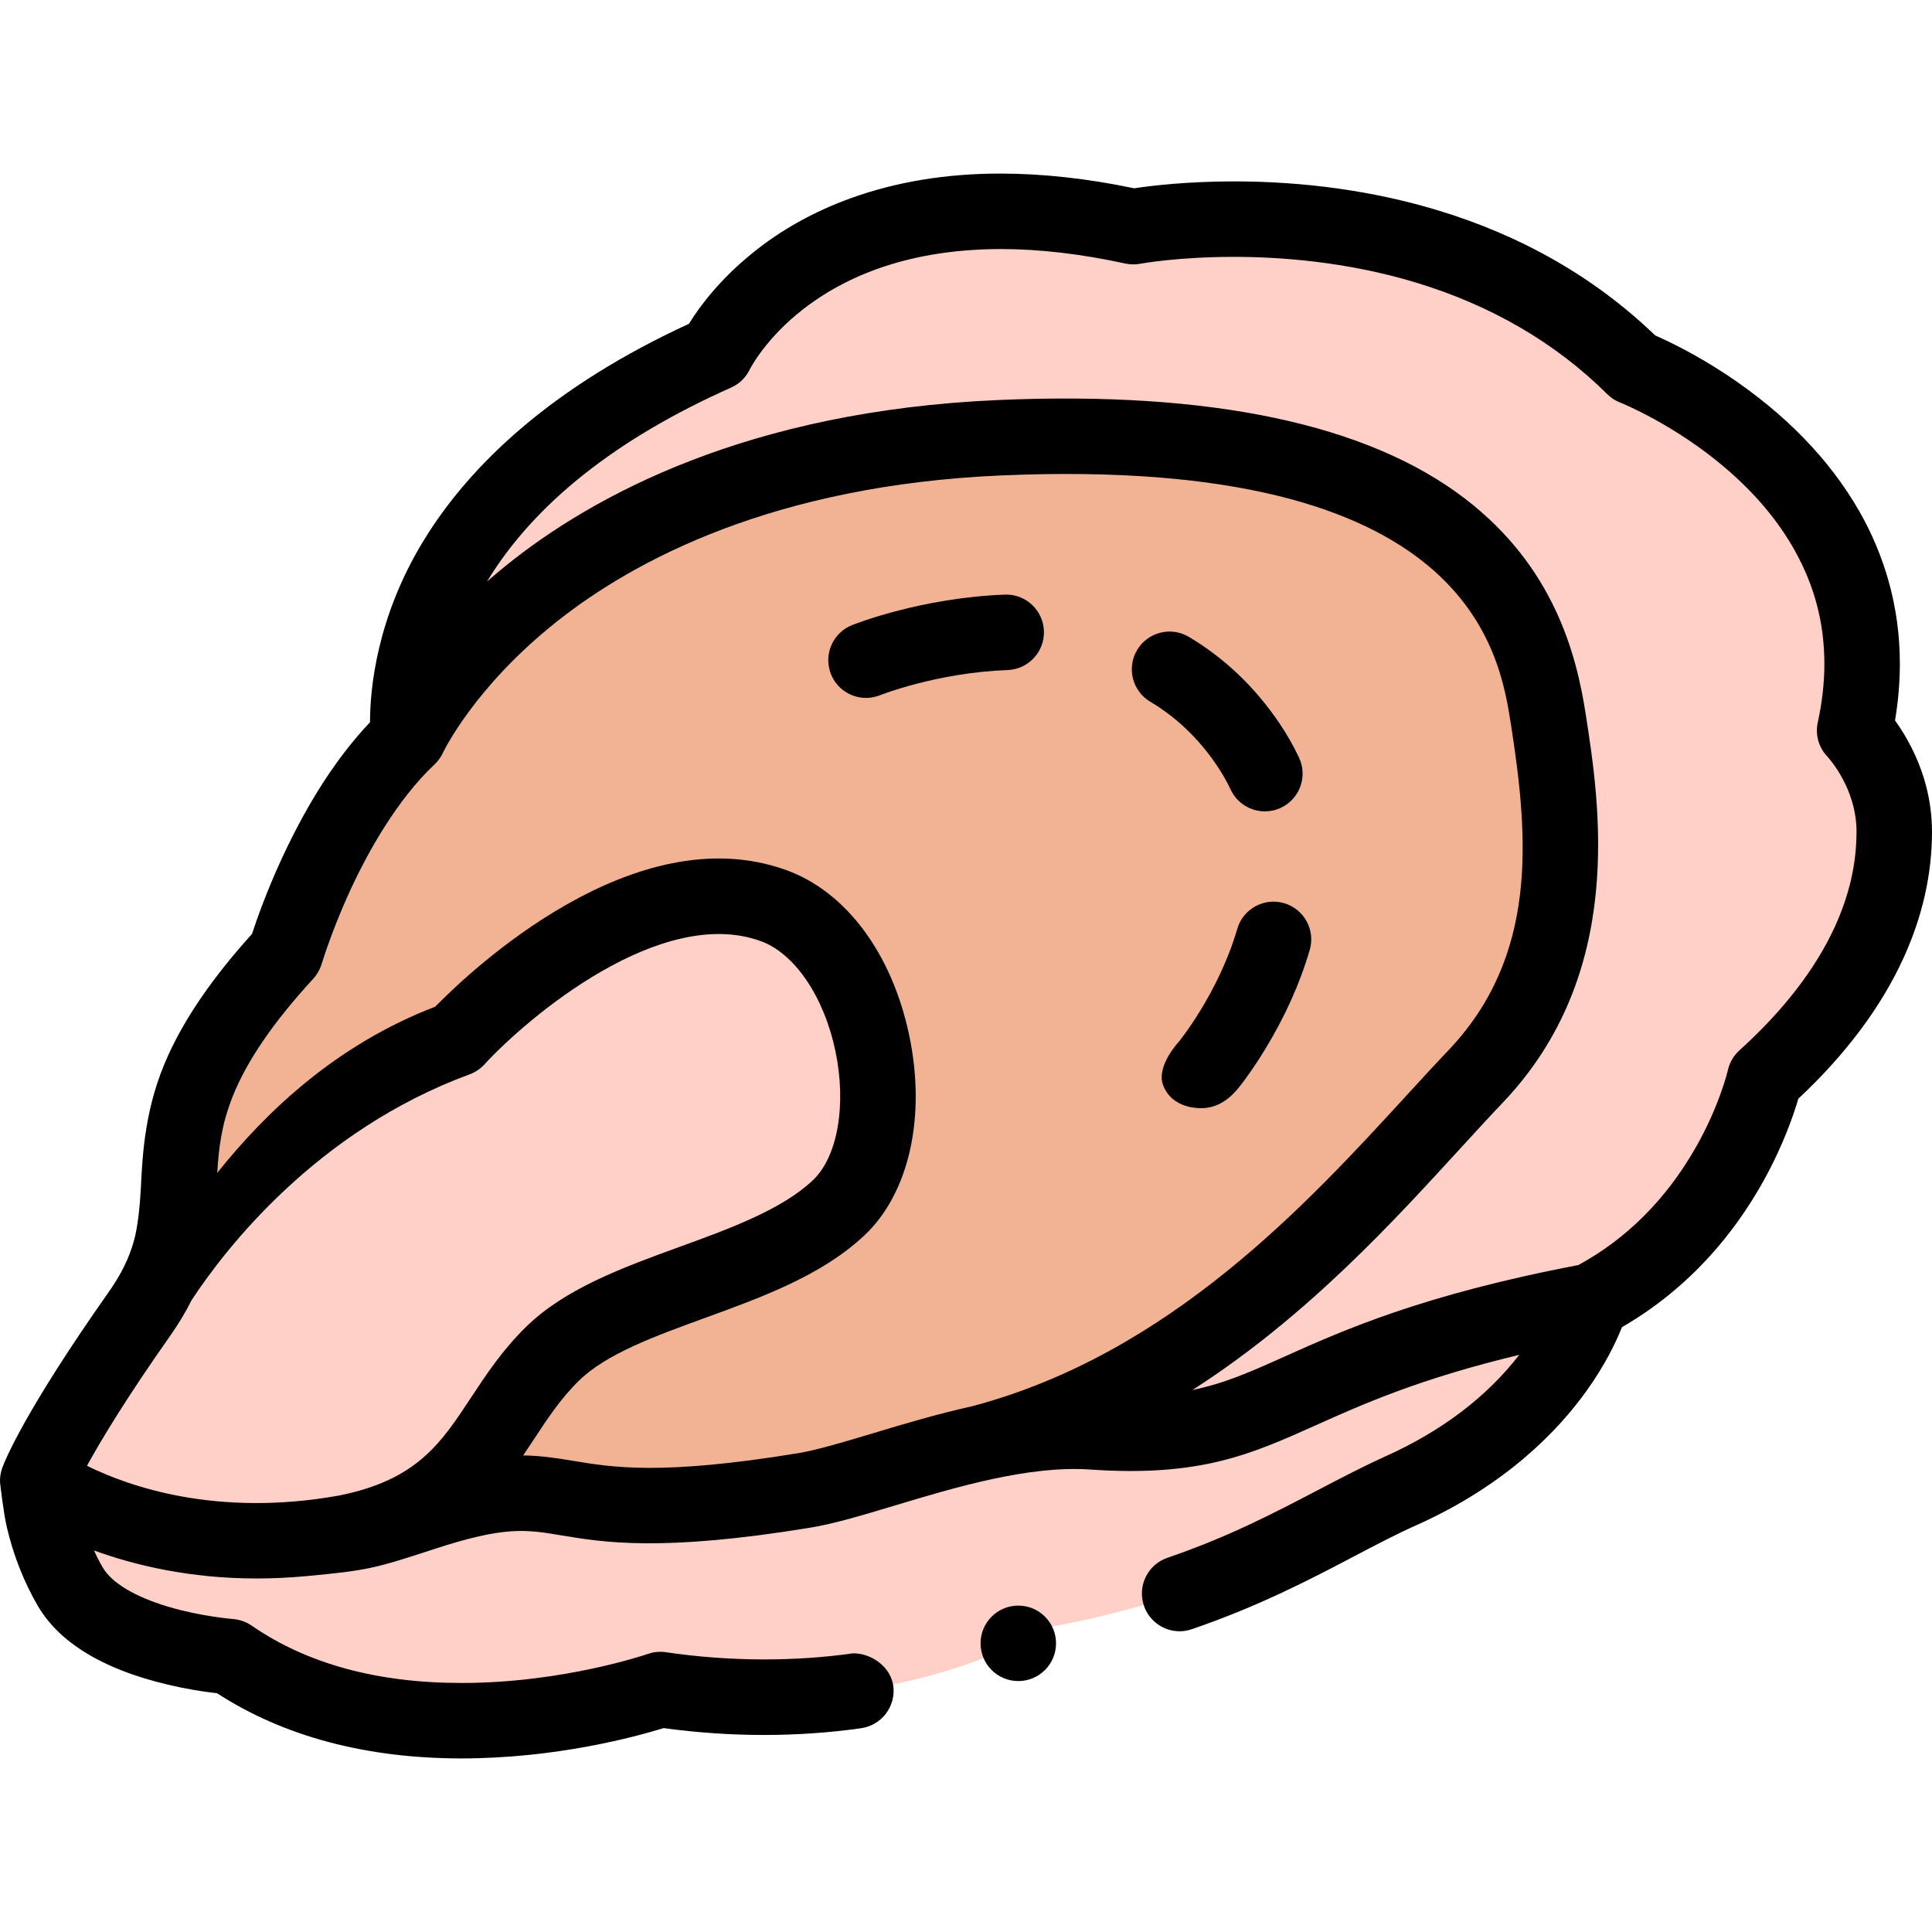 <svg id="Capa_1" enable-background="new 0 0 512 512" height="512" viewBox="0 0 512 512" width="512" xmlns="http://www.w3.org/2000/svg"><g><g><path d="m491.5 193.587c14.833-67.722-58.5-96.219-58.5-96.219-52.667-52.3-132.667-37.3-132.667-37.3-86-18.774-110.667 33.526-110.667 33.526-90.667 40.231-81.333 101.67-81.333 101.67-22 20.786-32.667 57.329-32.667 57.329-45.333 49.283-16 63.364-38.667 95.549s-27 44.254-27 44.254.611 14.458 8.667 28.162c9.507 16.17 42.334 18.467 42.334 18.467 46.667 32.185 114 8.717 114 8.717 63.333 9.387 102.667-16.456 102.667-16.456 48-8.717 70.642-25.921 93.667-36.252 42.079-18.88 50.333-50.244 50.333-50.244 37.333-19.445 46-59.005 46-59.005 27.946-25.26 34.325-48.818 34.333-65.376.008-16.093-10.5-26.822-10.5-26.822z" fill="#ffd0c7"/><path d="m391 285.33c-26.24 27.53-67.58 80.17-130.63 96.96-2.68.59-5.35 1.23-7.98 1.92-15.38 3.98-29.62 9.19-39.39 10.79-73.27 11.98-57.67-8.19-101 6-62.55 20.49-102-8.61-102-8.61s4.33-12.06 27-44.25c22.67-32.18-6.67-46.26 38.67-95.55 0 0 10.66-36.54 32.66-57.33 0 0 33.34-73.93 156.67-79.26s140.67 44.67 145.33 74.67c4.67 30 8 66-19.33 94.66z" fill="#f2b394"/><path d="m222.33 320c-19.31 18.32-57.99 21.33-75.82 38.67-17.84 17.33-18.79 40.31-54.82 47.49-50.66 9.12-81.69-13.77-81.69-13.77s4.33-12.06 27-44.25c0 0 .01-.01.02-.04 2.09-2.96 3.74-5.77 5.03-8.47 10.1-15.53 35.57-48.34 78.95-64.3 0 0 45.33-49.33 84-35.33 27.12 9.82 37.01 61.33 17.33 80z" fill="#ffd0c7"/></g><g><path d="m505.48 196.08c-1.01-1.8-2.109-3.53-3.279-5.16.85-5.05 1.279-10.101 1.279-15.01.011-7.44-.989-14.801-2.97-21.87-1.8-6.431-4.42-12.681-7.79-18.58-7.86-13.72-19.65-25.86-35.07-36.101-8.38-5.54-15.51-8.93-19.01-10.47-15.83-15.25-35.27-26.43-57.79-33.21-16.76-5.04-34.859-7.6-53.83-7.61-12.58.011-21.96 1.15-26.439 1.83-12.371-2.589-24.281-3.899-35.38-3.899h-.25c-14.2 0-27.46 2.189-39.41 6.5-9.78 3.53-18.55 8.41-26.06 14.51-8.76 7.08-14.03 14.13-16.91 18.81-17.38 7.98-32.43 17.381-44.75 27.95-10.59 9.08-19.24 19.08-25.69 29.71-12.27 20.15-14.08 39.08-14.07 47.92 0 .185-.002.095-.004.004-8.749 9.26-16.398 21.078-23.386 36.127-4.09 8.869-6.69 16.31-7.88 19.96-10.3 11.43-17.57 21.949-22.21 32.159-6.18 13.49-6.81 26.12-7.25 35.15-.27 4.74-.74 10.11-1.86 14.1-1.31 4.641-3.36 8.801-6.65 13.48-22.051 31.33-27.381 44.34-28.231 46.63-.43 1.19-.64 2.54-.58 3.81 0 .051.88 7.931 1.79 11.851 1.76 7.52 4.54 14.57 8.25 20.95 3.13 5.3 7.82 9.66 14.33 13.359 6.48 3.63 14.26 6.33 23.77 8.271 3.96.79 7.29 1.24 9.38 1.479 17.67 11.44 39.45 17.25 64.76 17.27 24.98-.03 45.78-5.63 53.57-8.04 17.7 2.42 35.46 2.43 52.36.03 5.46-.78 9.27-5.851 8.5-11.301-.7-4.909-5.66-8.55-10.6-8.55-15.77 2.24-33.04 2.17-49.65-.29-1.61-.24-3.22-.09-4.76.45 0 0-.03.01-.16.05-.22.08-22.35 7.65-49.09 7.65h-.26c-22.26 0-40.94-5.12-55.52-15.21-1.48-1.021-3.31-1.63-5.09-1.75-.08-.011-8.53-.69-17.09-3.271-4.26-1.27-8.04-2.859-10.92-4.58-2.94-1.729-5.17-3.76-6.29-5.699-.903-1.533-1.69-3.081-2.381-4.608 10.735 3.916 25.325 7.432 43.16 7.432 4.134 0 8.448-.196 12.923-.613.008 0 .019.003.027.003 16.341-1.526 18.256-2.015 34.093-7.202 18.671-6.115 24.271-5.181 33.549-3.632 11.213 1.872 26.569 4.436 65.952-2.002 6.422-1.05 13.919-3.305 22.601-5.917 15.768-4.743 35.398-10.652 51.763-9.512 29.087 2.01 42.578-4.039 59.66-11.702 12.527-5.619 27.536-12.348 53.975-18.688-8.628 11.147-20.529 20.18-35.372 26.86-6.141 2.779-11.95 5.819-18.101 9.04-11.649 6.09-23.7 12.39-39.76 17.88-2.53.87-4.57 2.67-5.75 5.069-1.17 2.4-1.34 5.11-.47 7.641 1.38 4.04 5.18 6.76 9.46 6.76 1.1 0 2.189-.19 3.239-.55h.011c17.92-6.16 31.33-13.19 43.16-19.4 5.779-3.04 11.229-5.899 16.399-8.189 23.8-10.66 37.59-25.19 44.97-35.5 5.021-6.99 7.9-13.07 9.44-16.95 8.58-4.95 16.39-11.25 23.19-18.73 5.47-6 10.3-12.779 14.38-20.14 5.239-9.47 7.989-17.63 9.17-21.67 12.56-11.76 21.92-24.271 27.819-37.18 5.051-11 7.61-22.301 7.601-33.58-.007-8.409-2.198-16.599-6.518-24.329zm-380.659 174.3c-8.027 12.189-14.37 21.82-34.993 25.955-32.466 5.821-55.755-2.434-66.77-7.884 3.563-6.531 10.289-17.761 22.178-34.644.062-.089-.06.092 0 0 2.12-3.024 4.059-6.248 5.533-9.238 8.806-13.402 32.971-44.875 73.684-59.854 1.494-.549 2.834-1.447 3.911-2.618 11.355-12.357 46.649-42.317 73.232-32.694 9.009 3.263 16.784 14.726 19.806 29.203 2.97 14.225.577 27.944-5.954 34.14-8.243 7.82-22.064 12.852-35.431 17.717-14.806 5.389-30.115 10.961-40.474 21.035-6.347 6.164-10.797 12.921-14.722 18.882zm132.976 2.247c-.012.003-.023.008-.035.011-9.296 2.054-18.263 4.741-26.31 7.163-7.678 2.31-14.93 4.491-20.065 5.33-36.121 5.904-49.048 3.745-59.433 2.014-4.642-.775-8.766-1.382-13.309-1.44.986-1.453 1.94-2.899 2.879-4.325 3.689-5.602 7.175-10.894 11.958-15.541 7.289-7.089 19.96-11.7 33.375-16.583 15.288-5.564 31.096-11.318 42.355-22.001 11.727-11.125 16.235-31.332 11.767-52.737-4.543-21.761-16.72-38.18-32.575-43.92-40.32-14.602-83.844 26.758-93.06 36.177-26.235 10.098-44.675 27.681-57.774 44.045.412-6.701 1.103-12.638 4.04-20.13 3.78-9.51 10.78-19.76 21.42-31.33 1.03-1.13 1.85-2.645 2.28-4.115.31-1.01 3.22-10.385 8.51-21.435 3.6-7.56 11.16-21.68 21.38-31.279.928-.877 1.68-1.951 2.206-3.077.079-.171 8.188-17.335 30.253-34.812 20.446-16.193 57.475-36.045 117.773-38.651 123.902-5.348 131.977 46.641 135.018 66.218 4.653 29.894 7.198 61.175-16.688 86.223-3.393 3.56-7.016 7.511-10.851 11.694-26.536 28.946-62.878 68.591-115.114 82.501zm228.423-126.957c-5.12 11.16-13.62 22.16-25.26 32.689-1.561 1.41-2.61 3.24-3.061 5.28-.02.09-2.229 9.48-8.569 20.55-7.822 13.677-18.273 24.11-31.063 31.068-41.365 7.891-62.409 17.323-77.816 24.233-8.941 4.011-15.932 7.143-24.439 8.869 30.654-19.617 53.919-45.386 71.641-64.719 3.769-4.11 7.327-7.992 10.584-11.409 32.687-34.278 25.718-79.048 21.975-103.097-2.46-15.832-8.449-38.965-31.963-56.985-25.804-19.776-67.419-28.574-123.681-26.14-66.424 2.87-107.59 25.421-130.429 43.834-1.767 1.425-3.448 2.847-5.061 4.262.046-.076.085-.15.131-.226 12.49-20.46 34.19-37.66 64.51-51.15 2.2-.97 3.97-2.699 4.99-4.87 0 0 0 0 .01-.01.21-.41 4.33-8.34 14.28-16.03 13.6-10.46 31.16-15.779 52.2-15.819 10.229 0 21.33 1.29 33 3.84 1.29.28 2.67.3 3.979.06l.04-.01c.4-.08 10.16-1.82 24.78-1.82h.08c11.67 0 29.479 1.171 47.989 6.761 20.051 6.05 37.171 16.02 50.881 29.63 1 .99 2.119 1.72 3.43 2.229h.01c.42.16 14.61 5.931 28.05 17.5 7.71 6.61 13.811 13.87 18.13 21.591 5.311 9.489 7.9 19.35 7.91 30.13 0 5.01-.59 10.239-1.75 15.54-.72 3.29.25 6.699 2.61 9.119.02.021 2.13 2.311 4.06 5.971 1.65 3.109 3.61 8.029 3.601 13.87-.019 8.509-1.909 16.779-5.779 25.259z"/><path d="m340.299 239.35c-5.297-1.552-10.855 1.489-12.404 6.791-4.989 17.058-15.425 29.85-15.529 29.977 0 0-6.077 6.445-4.115 11.508 2.375 6.13 9.375 6.375 11.985 5.891 4.898-.909 7.646-4.644 9.825-7.624 1.74-2.381 3.462-4.959 5.117-7.663 5.3-8.662 9.309-17.569 11.912-26.475 1.551-5.302-1.49-10.855-6.791-12.405z"/><path d="m304.835 185.969c6.867 4.077 12.779 9.721 17.572 16.773 1.438 2.115 2.7 4.318 3.752 6.547 1.707 3.615 5.301 5.732 9.05 5.732 1.43 0 2.884-.308 4.263-.959 4.994-2.358 7.131-8.318 4.773-13.312-1.494-3.165-3.276-6.276-5.295-9.248-6.455-9.498-14.498-17.146-23.906-22.73-4.75-2.823-10.886-1.255-13.703 3.494-2.819 4.749-1.255 10.885 3.494 13.703z"/><path d="m276.647 167.199c-.203-5.392-4.637-9.625-9.986-9.625-.127 0-.255.002-.382.007-22.179.833-39.763 7.792-40.501 8.088-5.126 2.056-7.615 7.877-5.559 13.003 1.566 3.906 5.319 6.281 9.284 6.281 1.239 0 2.499-.232 3.719-.722.148-.06 15.06-5.96 33.806-6.664 5.52-.206 9.826-4.849 9.619-10.368z"/><circle cx="269.859" cy="435.5" r="10"/></g></g></svg>